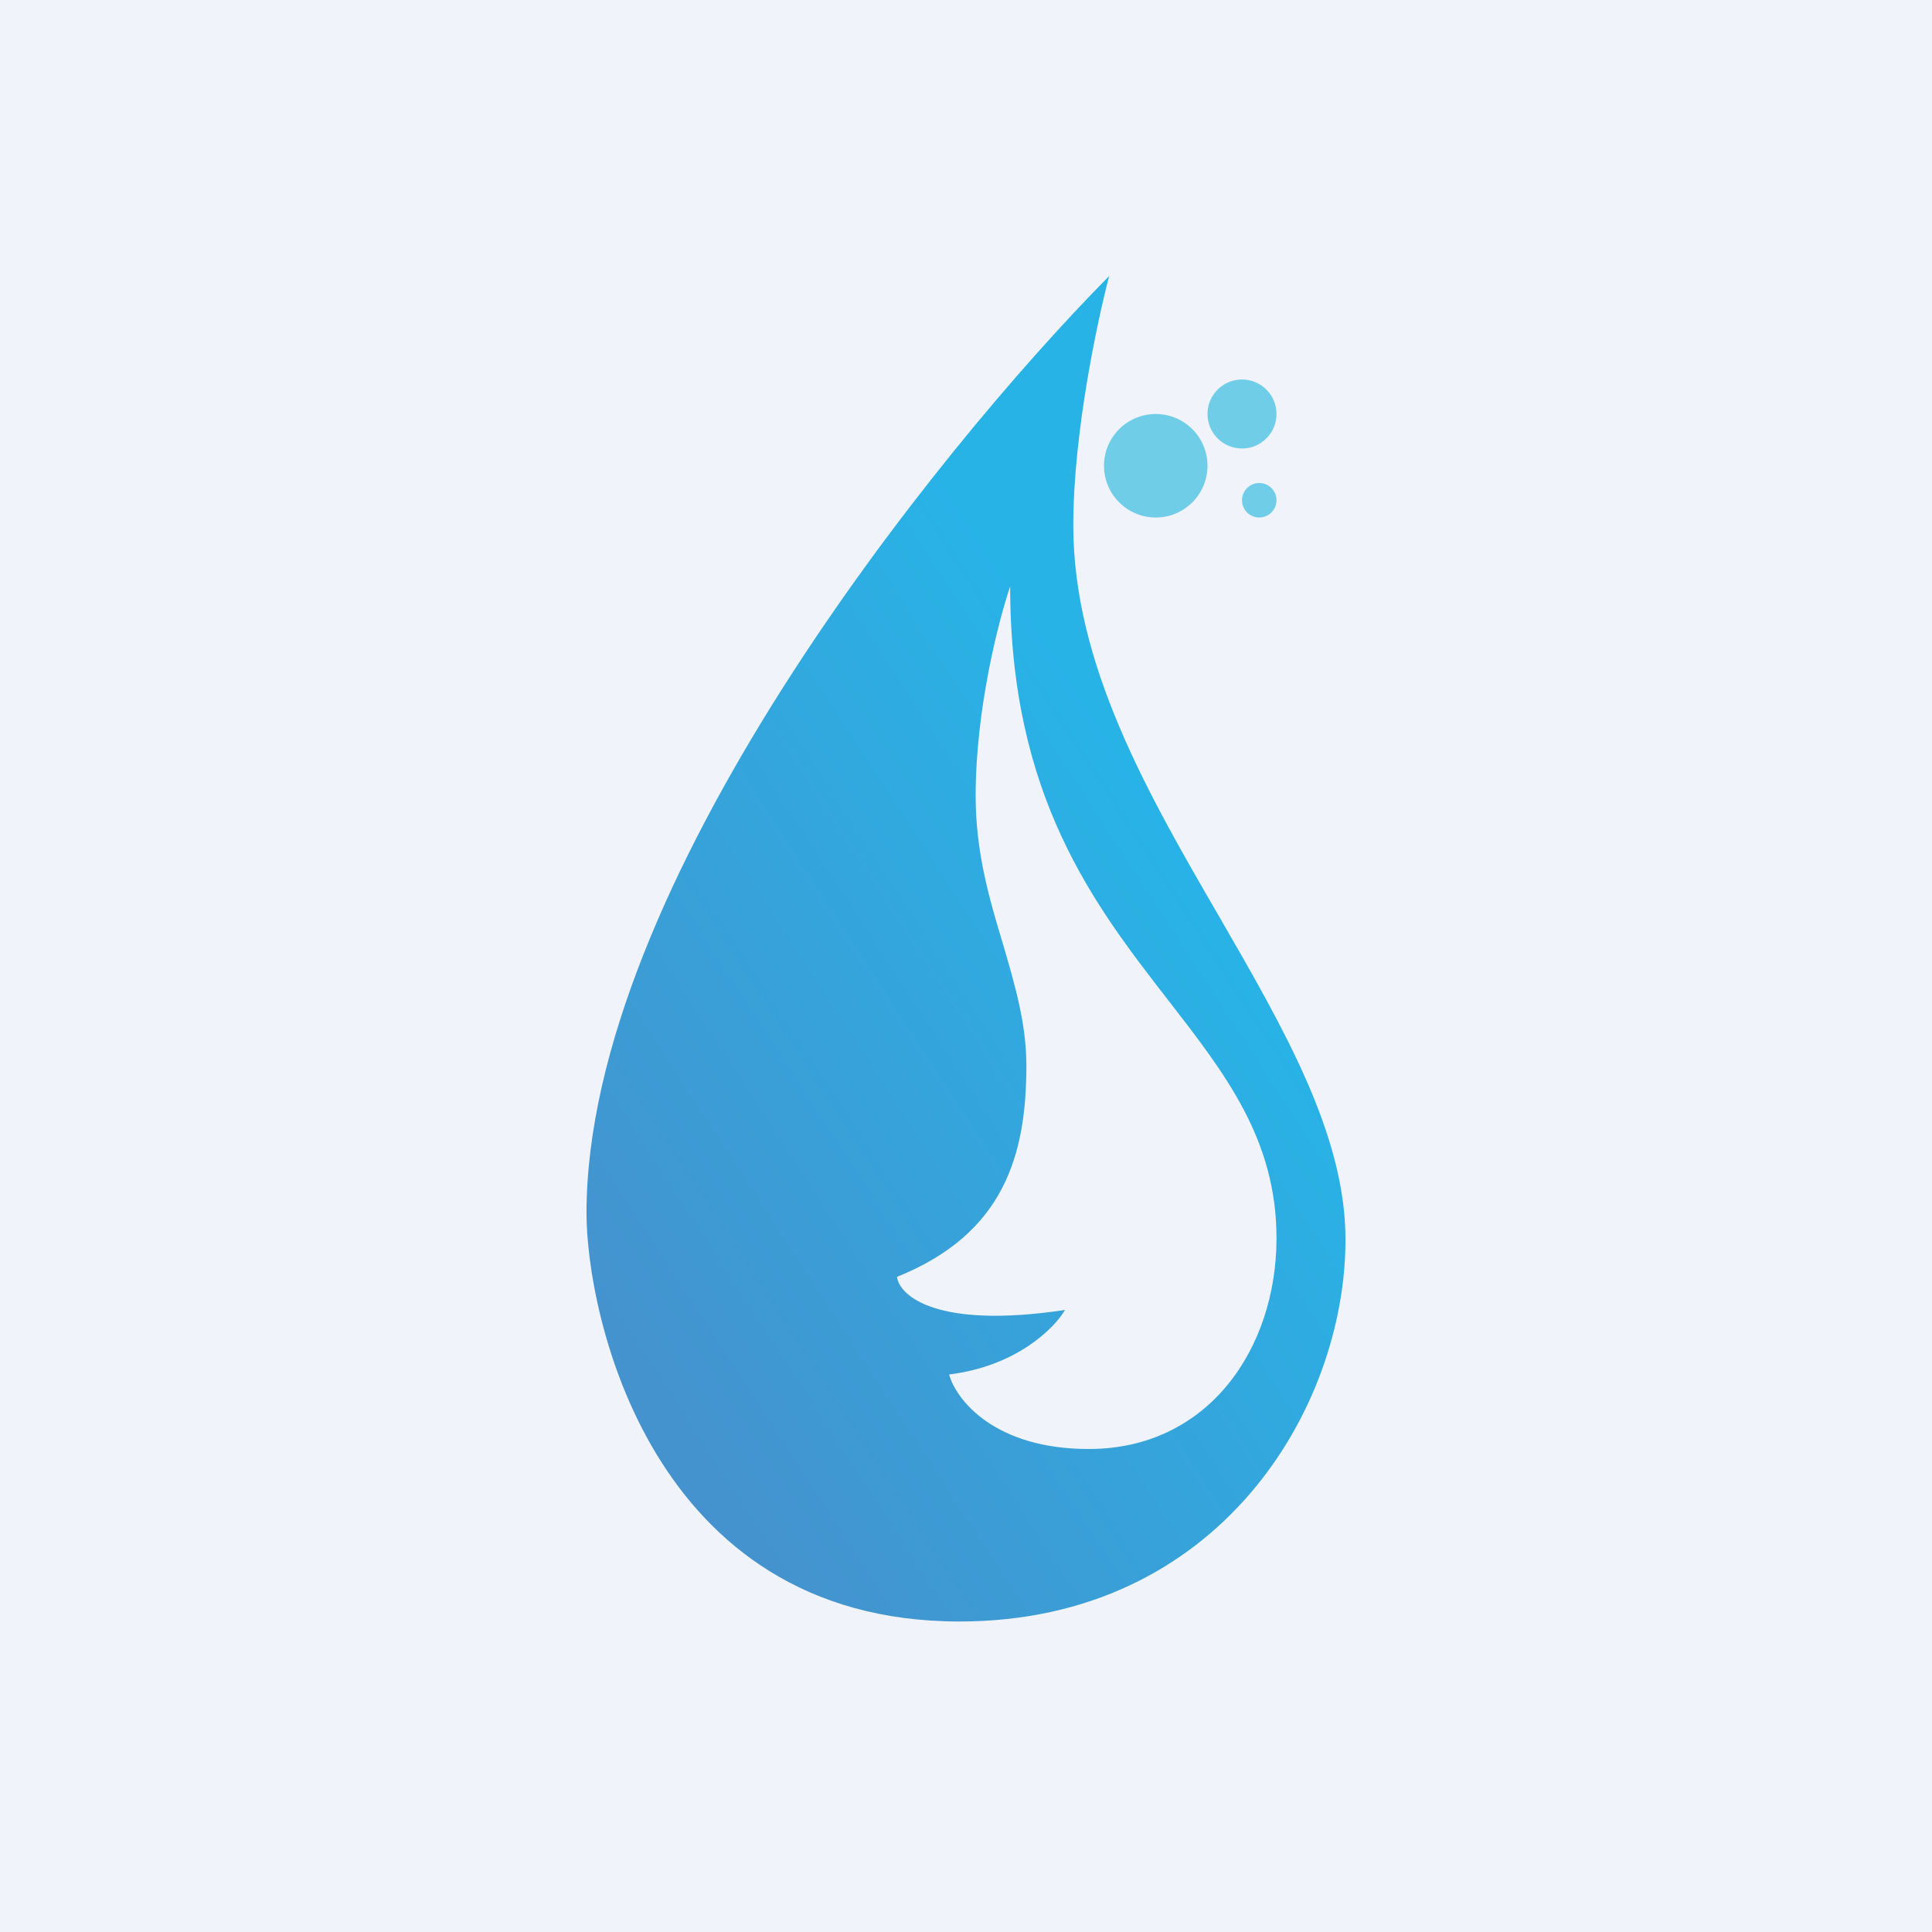 <!-- by TradeStack --><svg viewBox="0 0 56 56" xmlns="http://www.w3.org/2000/svg"><path fill="#F0F3FA" d="M0 0h56v56H0z"/><path fill-rule="evenodd" d="M32.15 8C27.1 13.11 17 25.7 17 35.17 17 38 18.8 47 27.81 47 35.33 47 39 40.83 39 35.93c0-3.04-1.79-6.12-3.66-9.36-2.06-3.55-4.23-7.3-4.23-11.34 0-2.68.7-5.93 1.04-7.23Zm-2.87 9c-.33.97-1 3.54-1 6.07 0 1.66.41 3.03.8 4.32.34 1.17.67 2.28.67 3.5 0 2.58-.64 4.87-3.75 6.12.07.55 1.15 1.52 4.87.96-.3.52-1.4 1.63-3.36 1.87.2.72 1.3 2.16 4.05 2.16 3.46 0 5.44-2.91 5.44-6.11 0-2.86-1.48-4.76-3.14-6.9-2.14-2.76-4.58-5.9-4.58-11.99Z" fill="url(#a)"/><circle cx="33.5" cy="13.5" r="1.5" fill="#6FCDE8"/><circle cx="36" cy="12" r="1" fill="#6FCDE8"/><circle cx="36.5" cy="14.5" r=".5" fill="#6FCDE8"/><defs><linearGradient id="a" x1="35.03" y1="25.45" x2="16.91" y2="37.25" gradientUnits="userSpaceOnUse"><stop stop-color="#28B3E7"/><stop offset="1" stop-color="#4493CE"/></linearGradient></defs></svg>